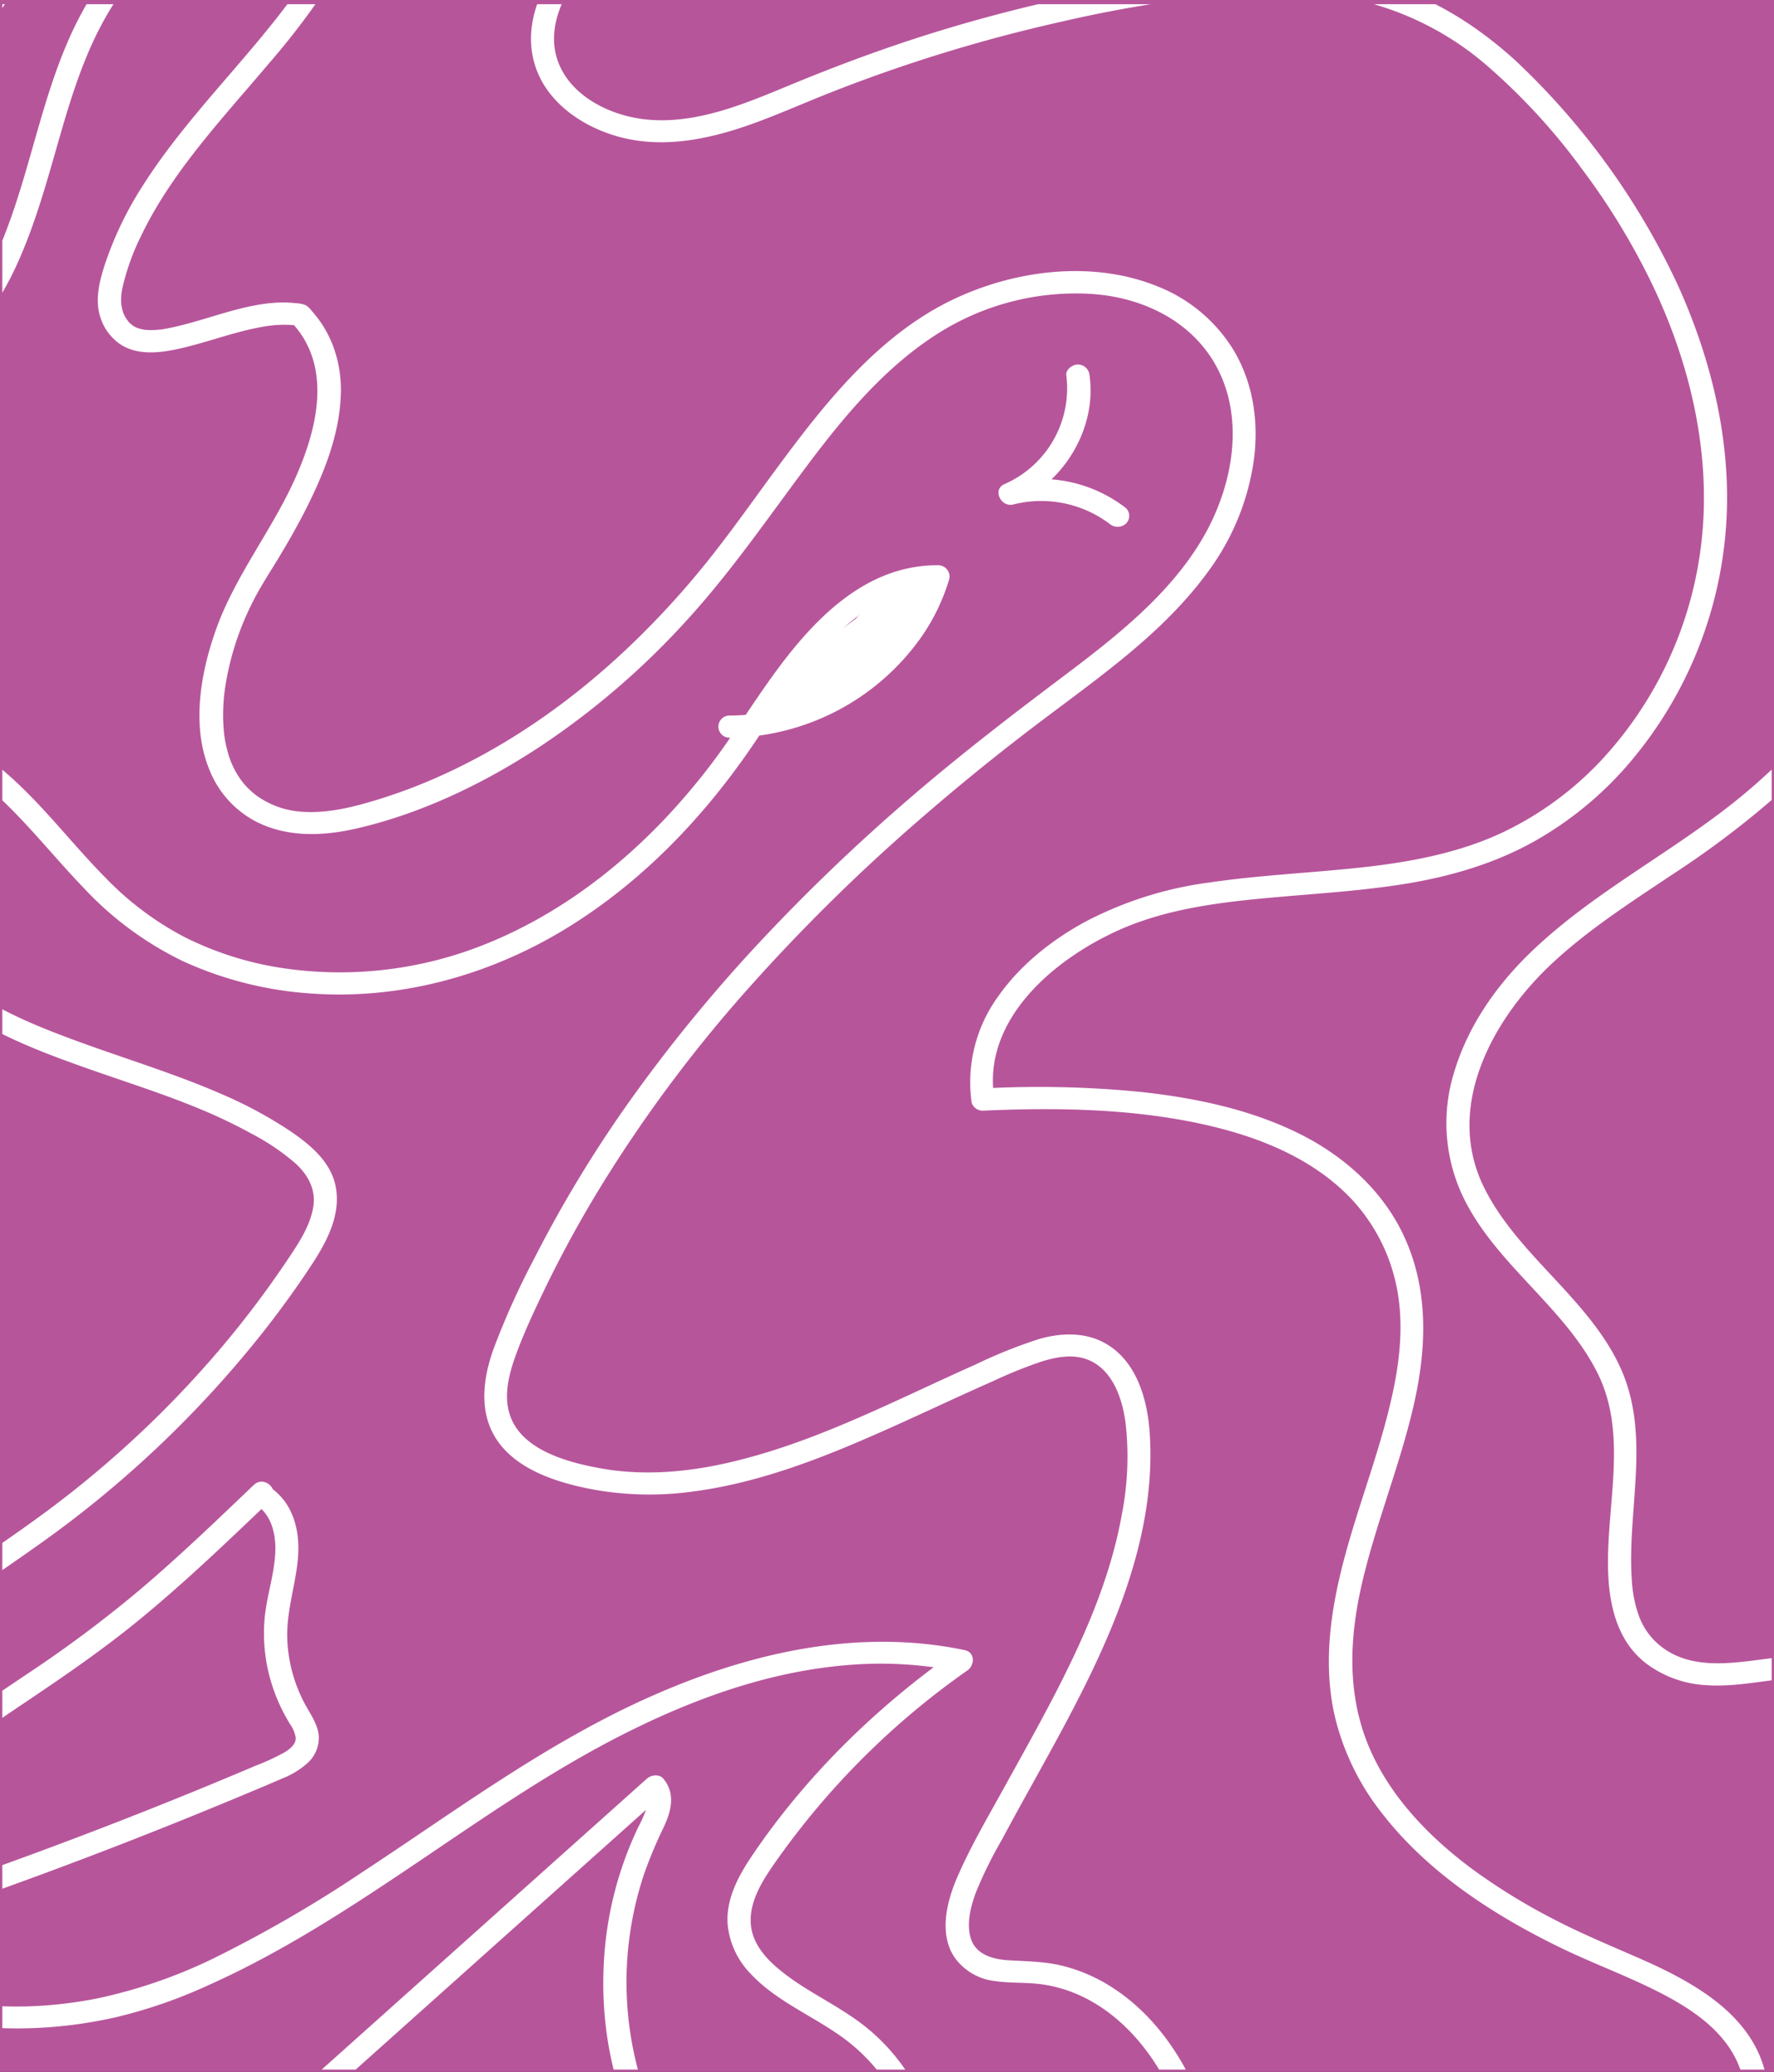 <svg xmlns="http://www.w3.org/2000/svg" xmlns:xlink="http://www.w3.org/1999/xlink" width="382" height="446" viewBox="0 0 382 446"><rect x="0" y="0" width="382" height="446" fill="#333333" stroke="none"/><defs><style>.a{fill:none;}.b{clip-path:url(#a);}.c{fill:url(#b);}.d{clip-path:url(#c);}.e{fill:url(#d);}.f{clip-path:url(#e);}.g{fill:#fff;}</style><clipPath id="a"><rect class="a" width="382" height="446" transform="translate(0 -0.403)"/></clipPath><linearGradient id="b" x1="-0.198" y1="1.541" x2="-0.196" y2="1.541" gradientUnits="objectBoundingBox"><stop offset="0" stop-color="#e93d51"/><stop offset="1" stop-color="#b7559b"/></linearGradient><clipPath id="c"><rect class="a" width="381" height="444.597"/></clipPath><linearGradient id="d" x1="-0.2" y1="1.543" x2="-0.198" y2="1.543" xlink:href="#b"/><clipPath id="e"><rect class="a" width="381.001" height="444.597"/></clipPath></defs><g transform="translate(0 0.403)"><g transform="translate(0 0)"><g class="b"><rect class="c" width="382" height="446" transform="translate(0 -0.403)"/></g></g><g transform="translate(0.5 0.5)"><g class="d"><rect class="e" width="381" height="444.597" transform="translate(0 0)"/></g></g><g transform="translate(0.5 0.5)"><g class="f"><path class="g" d="M3.756,178.77c11.786-8.18,21.452-18.608,29.679-30.042,8.272-11.5,15.1-23.868,21.791-36.245,6.546-12.1,12.982-24.27,20.742-35.721,7.478-11.031,16.085-21.485,26.528-30.1A87.844,87.844,0,0,1,118.909,35.9a64.163,64.163,0,0,1,19.476-6.545,14.357,14.357,0,0,1,5.881.254A9.912,9.912,0,0,1,147.2,31.02a11.16,11.16,0,0,1,3.84,5.682c1.67,5.11,1.1,10.69-.6,15.785C146.5,64.3,138.764,74.563,130.732,84.143c-8.328,9.933-17.295,19.5-24.214,30.426a75.152,75.152,0,0,0-8.157,16.989c-1.173,3.633-2.195,7.738-.875,11.469a10.909,10.909,0,0,0,4.522,5.808c4.189,2.543,9.731,1.461,14.2.331,5.506-1.392,10.852-3.394,16.478-4.337a25.617,25.617,0,0,1,3.635-.365c.622-.02,1.245-.018,1.867.013a11.158,11.158,0,0,1,1.564.156l-1.1-.615c8.828,9.438,5.456,22.871.778,33.371-5.016,11.258-12.983,21.065-17.117,32.693-3.345,9.407-5.345,20.853-1.321,30.366a21.442,21.442,0,0,0,9.68,10.806c6.81,3.608,14.694,3.306,22.051,1.6,13.924-3.23,27.251-9.669,39.024-17.375a168.584,168.584,0,0,0,31.835-27.293c9.6-10.477,17.541-22.1,26.013-33.4,8.113-10.814,17.157-21.718,29.021-28.974a55.392,55.392,0,0,1,32.73-7.965c11,.851,21.387,6.087,26.533,15.831,6.035,11.422,3.289,25.661-2.935,36.448-7.134,12.363-18.966,21.577-30.388,30.171-11.495,8.651-22.862,17.4-33.7,26.806a410.861,410.861,0,0,0-30.978,29.722,335.134,335.134,0,0,0-27.194,32.941,270.409,270.409,0,0,0-21.939,35.894,167.411,167.411,0,0,0-8.724,19.435c-2.446,6.914-3.247,14.711,1.8,20.761,4.471,5.361,12.087,7.789,18.857,9.15a67.986,67.986,0,0,0,21.938.657c15.42-1.951,29.875-7.909,43.843-14.185,7.1-3.189,14.12-6.523,21.243-9.657a97.519,97.519,0,0,1,10.535-4.238c3.263-1,6.965-1.646,10.2-.191,5.1,2.293,7.032,8.324,7.722,13.283a64.4,64.4,0,0,1-.786,19.884c-2.491,13.972-8.374,27.118-14.953,39.729-3.384,6.487-6.974,12.873-10.513,19.283-3.479,6.3-7.189,12.607-10.026,19.2-2.228,5.179-3.944,12.134-.474,17.194a12.34,12.34,0,0,0,8.487,5c3.329.514,6.8.266,10.082.7,10.965,1.459,19.56,8.923,25.107,17.851a64.641,64.641,0,0,1,9.277,32.728c.349,16.071-2.671,32.012-2.388,48.081.134,7.7.851,15.832,3.538,23.144a19.135,19.135,0,0,0,5.677,8.6,17.332,17.332,0,0,0,9.4,3.631c6.855.635,13.81-2.05,19.774-5a172.523,172.523,0,0,0,17.931-10.259,177.082,177.082,0,0,0,31.5-26.239,171.309,171.309,0,0,0,24.2-32.332,139.89,139.89,0,0,0,9.249-18.9c2.765-7.107,4.522-14.95,2.636-22.47-3.194-12.728-15.948-19.566-27.47-24.592-5.919-2.582-11.864-5.055-17.6-8.008a133.433,133.433,0,0,1-16.761-10.143c-9.875-7.088-18.889-16.223-23.515-27.333-4.886-11.733-4.094-24.19-1.151-36.272,3.071-12.615,8.039-24.737,10.907-37.4,2.764-12.2,3.193-24.828-2.3-36.42-4.562-9.628-12.873-17.066-22.62-21.86-10.444-5.136-22.072-7.575-33.666-8.851a222.474,222.474,0,0,0-34.257-.777q1.206.878,2.412,1.754c-2.353-16.431,12.536-29.353,26.664-35.747,8.8-3.981,18.42-5.582,28.027-6.6,10.973-1.163,22.028-1.619,32.938-3.308,9.985-1.546,19.76-4.318,28.541-9.2a75.968,75.968,0,0,0,20.058-16.279,88.011,88.011,0,0,0,20.936-46.878c2.454-19.288-1.9-38.939-9.9-56.631a157.641,157.641,0,0,0-35.028-48.427c-7.457-6.762-16.016-12.424-25.762-15.692-10.276-3.446-21.393-4.151-32.2-3.549a238.874,238.874,0,0,0-33.242,4.648,337.363,337.363,0,0,0-33.3,8.413c-10.887,3.348-21.53,7.3-32.022,11.647-9.469,3.921-19.739,8.266-30.311,7.293-7.507-.69-15.738-4.582-18.871-11.487-3.968-8.748,2.083-18.1,7.9-24.588,12.773-14.24,29.176-25.622,46.417-34.407A229.558,229.558,0,0,1,306.5,10.377a234.489,234.489,0,0,1,61.428-5.319c20.265,1.044,40.559,5.218,58.959,13.548a129.962,129.962,0,0,1,43.9,32.464,133.843,133.843,0,0,1,26.319,45.576,126.93,126.93,0,0,1,6.177,52.469,138.179,138.179,0,0,1-15.762,51.672,151.233,151.233,0,0,1-34.532,43.307c-15.411,13.339-34.6,22.305-48.95,36.808-6.823,6.9-12.366,15.252-15.1,24.43a36.888,36.888,0,0,0,1.8,26.593c6.857,14.541,21.789,23.758,29.009,38.062,6.993,13.854,1.478,29.782,2.424,44.513.433,6.726,2.362,13.7,8.088,18.1a23.614,23.614,0,0,0,12.951,4.692c5.167.362,10.321-.59,15.425-1.212,4.559-.556,9.267-.911,13.678.046a26.674,26.674,0,0,1,9.614,4.168c5.862,3.993,10.089,10.237,13.2,16.515a96.872,96.872,0,0,1,7.369,21.95c1.953,8.719,3.324,17.587,4.72,26.4a497.494,497.494,0,0,1,5.974,56.566,287.336,287.336,0,0,1-2.568,55.857c-2.753,17.877-7.621,35.575-15.461,52.052a147.245,147.245,0,0,1-30.1,42.592,152.569,152.569,0,0,1-39.8,27.567,173.613,173.613,0,0,1-95.888,15.845,149.971,149.971,0,0,1-46.7-13.559c-16.338-7.883-32.2-19.034-40.782-34.891a53.613,53.613,0,0,1-6.214-27.084c.27-9.764,2.856-19.337,6.315-28.481a242.689,242.689,0,0,1,13.246-28.069c4.445-8.338,9.254-16.541,13.147-25.136,6.733-14.871,11.461-31.088,11.314-47.4-.136-15.046-5.149-30.319-17.558-40.225-6.237-4.98-14.023-8.045-19.873-13.469-2.472-2.293-4.447-5.115-4.759-8.344-.477-4.911,2.329-9.37,5.06-13.3a168.712,168.712,0,0,1,41.561-41.566c1.586-1.114,1.7-3.889-.6-4.369-23.74-4.964-47.918.957-69.41,10.8-21.638,9.909-40.606,24.086-60.3,37a278.932,278.932,0,0,1-30.152,17.62,108.886,108.886,0,0,1-27.158,9.611c-15.753,3.053-33.955,2.481-47.8-5.875a33.41,33.41,0,0,1-14.175-16.62c-3.59-9.574-2.2-19.978,1.779-29.233,8.813-20.514,29.254-32.831,47.125-45.5a233.674,233.674,0,0,0,49.687-47.108c3.515-4.52,6.869-9.164,9.988-13.943,3.22-4.932,6.16-10.653,4.962-16.624-1.071-5.345-5.624-9.074-10.051-12.04a92.247,92.247,0,0,0-14.562-7.808c-10.194-4.444-20.9-7.634-31.344-11.481-9.389-3.46-19.235-7.467-26.689-14.088A49.3,49.3,0,0,1,51.633,264.14a34.829,34.829,0,0,1-2.12-11.36,23.326,23.326,0,0,1,2-10.053,20.864,20.864,0,0,1,6.623-8.052l-1.927.241c8.038,1.889,14.629,6.623,20.373,12.155,6.113,5.885,11.375,12.505,17.248,18.6a72.009,72.009,0,0,0,21.43,15.8,78.817,78.817,0,0,0,27.587,6.936c19.324,1.382,38.452-4,54.7-13.894,16.62-10.116,30.07-24.33,40.712-40.067,4.668-6.9,9.175-13.982,14.789-20.235,5.125-5.708,11.357-10.963,19.188-12.671a25.03,25.03,0,0,1,5.555-.546q-1.2-1.513-2.41-3.026c-4.086,13.663-15.977,24.657-30.107,28.807a43.67,43.67,0,0,1-12.378,1.79,2.39,2.39,0,1,0,0,4.781,51.184,51.184,0,0,0,41.576-22.064,43.7,43.7,0,0,0,5.73-12.042,2.439,2.439,0,0,0-2.411-3.025c-14.453-.069-25.042,10.019-33.07,20.411-4.249,5.5-7.962,11.344-11.9,17.049a141.26,141.26,0,0,1-14.37,17.673c-10.54,10.976-23.115,20.3-37.5,26.181a83.939,83.939,0,0,1-44.278,5.409,70.418,70.418,0,0,1-21.08-6.658,66.231,66.231,0,0,1-16.9-12.625c-9.526-9.588-17.4-21.125-29.215-28.381a41.41,41.41,0,0,0-9.3-4.247c-.756-.236-1.524-.467-2.3-.635-1.54-.333-2.357.2-3.5,1.085a24.186,24.186,0,0,0-3.118,2.878A26.364,26.364,0,0,0,44.618,250C43.563,262.23,49.6,274.6,57.757,283.7c9.942,11.095,24.65,16.573,38.648,21.457,7.59,2.648,15.276,5.1,22.684,8.2a108.075,108.075,0,0,1,10.925,5.244,48.959,48.959,0,0,1,9.479,6.422c2.769,2.558,4.4,5.721,3.747,9.469-.708,4.029-3.091,7.608-5.355,10.99a213.249,213.249,0,0,1-15.029,19.863,224.389,224.389,0,0,1-36.6,34.223c-13.429,10-28.132,18.632-39.9,30.536-10.957,11.088-19.34,25.913-18.9,41.534A37.868,37.868,0,0,0,46.08,502.951c10.41,6.331,23.259,8.467,35.431,8.206a96.646,96.646,0,0,0,19.324-2.4,106.863,106.863,0,0,0,19.893-6.9c15.723-7.028,30.117-16.412,44.271-25.94,14.247-9.591,28.366-19.477,43.736-27.394,15.168-7.812,31.772-14.024,49.058-15.508a84.139,84.139,0,0,1,24.421,1.335l-.6-4.368c-17.212,12.085-32.508,27.1-44.062,44.317-2.879,4.29-5.468,9.281-5.05,14.525a17.542,17.542,0,0,0,4.941,10.584c5.528,5.954,13.5,9.089,20.011,13.868,12.435,9.132,17.218,23.715,17.256,38.214.043,16.028-4.745,32.089-11.6,46.61-4.193,8.876-9.219,17.391-13.792,26.091a221.2,221.2,0,0,0-13.14,28.906c-3.315,9.373-5.575,19.235-5.513,29.169a58.122,58.122,0,0,0,7.278,27.983c9.016,16.154,25.289,27.763,42.067,35.884a156.587,156.587,0,0,0,48.372,14.157,178.739,178.739,0,0,0,98.2-15.788,157.571,157.571,0,0,0,40.949-27.864A150.163,150.163,0,0,0,498.591,673.9,188.813,188.813,0,0,0,515.1,621.09a287.329,287.329,0,0,0,3.2-56.841,493.424,493.424,0,0,0-5.8-57.484c-1.4-9.109-2.847-18.248-4.737-27.277a109.143,109.143,0,0,0-7.213-22.791c-3.1-6.829-7.306-13.521-13.263-18.418a33.181,33.181,0,0,0-22.71-7.5c-5.246.209-10.4,1.273-15.627,1.668-4.717.358-9.489.121-13.638-2.264a14.848,14.848,0,0,1-6.756-8.27,24.346,24.346,0,0,1-.683-2.412,27.529,27.529,0,0,1-.673-4.712c-1.09-15.432,4.277-31.293-2.571-46.067s-22.114-24.054-29.286-38.63c-8.569-17.418,1.948-36.53,15.25-48.7,7.651-7,16.448-12.669,25.1-18.453a199.325,199.325,0,0,0,23.855-18.146,154.822,154.822,0,0,0,34.031-44.957,143.065,143.065,0,0,0,14.955-53.7,130.575,130.575,0,0,0-7.437-53.157,139.9,139.9,0,0,0-27.746-46.381,133.5,133.5,0,0,0-45.461-32.8C408.859,5.456,388.146,1.254,367.292.246a240.348,240.348,0,0,0-62.319,5.564,234.714,234.714,0,0,0-56.79,19.867c-17.527,8.928-34.266,20.563-47.288,35C194.194,68.1,188,77.915,190.87,88.1c2.3,8.182,10.081,13.691,18.3,15.909,10.127,2.732,20.64.2,30.165-3.374,5.253-1.972,10.379-4.238,15.6-6.289q8.023-3.152,16.213-5.892a337.012,337.012,0,0,1,33.3-9.264,278.227,278.227,0,0,1,33.2-5.614c10.813-1.073,21.92-1.175,32.508,1.458a64.567,64.567,0,0,1,26.279,14A134.233,134.233,0,0,1,416.59,111.1a148.528,148.528,0,0,1,15.621,25.973c8.12,17.449,12.383,37.131,9.719,56.2a82.482,82.482,0,0,1-21.511,45.138,70.754,70.754,0,0,1-20.705,15.158c-9.325,4.458-19.711,6.461-30,7.615-11.13,1.249-22.347,1.687-33.432,3.321a79.48,79.48,0,0,0-26.975,8.559c-7.333,4.026-14.021,9.419-18.72,16.19a31.436,31.436,0,0,0-5.555,22.615,2.48,2.48,0,0,0,2.41,1.754c14.709-.658,29.671-.5,44.158,2.258,13.246,2.525,26.586,7.342,35.634,17.211a38.962,38.962,0,0,1,9.163,17.749c1.617,7.249,1.064,14.809-.379,22.041-3.171,15.906-10.136,30.894-12.912,46.89-1.377,7.934-1.7,16.012.062,23.92a53.775,53.775,0,0,0,9.925,20.781c9.782,12.8,23.877,22.085,38.5,29.212,7.289,3.552,14.975,6.317,22.164,10.057,6.521,3.394,12.976,7.811,16.077,14.5,3.959,8.545.888,18.311-2.662,26.464a153.469,153.469,0,0,1-11.937,22.011A170.714,170.714,0,0,1,381.2,619.2q-5.518,3.369-11.292,6.328a54.57,54.57,0,0,1-11.509,4.65c-3.627.912-7.737,1.357-11.282-.109-3.761-1.556-5.832-5.006-7.046-8.582-3.123-9.2-3.379-19.242-3.015-28.822.7-18.407,4.658-37.211.472-55.473-3.114-13.586-10.4-27.592-22.968-35.3a35.679,35.679,0,0,0-9.719-4.129c-3.946-1.013-7.908-1.013-11.951-1.258-3.47-.211-6.952-1.313-8.008-4.624-1.013-3.178-.086-6.824,1.06-9.954a90.894,90.894,0,0,1,5.535-11.241c2.139-4.01,4.341-7.988,6.545-11.966,4.476-8.074,8.967-16.151,12.943-24.464,7.675-16.039,13.641-33.457,12.408-51.322-.491-7.138-2.813-15.634-9.851-19.384-4.319-2.3-9.367-2.084-13.977-.766a106.723,106.723,0,0,0-13.763,5.526c-17.562,7.8-34.845,17.034-53.855,21.254-8.714,1.934-17.859,2.649-26.7,1.067-7.616-1.362-17.986-4.21-19.91-12.526-.98-4.235.387-8.738,1.876-12.71,1.53-4.08,3.381-8.065,5.258-12.008a254.656,254.656,0,0,1,12.5-23.068,300.937,300.937,0,0,1,31.316-42.244,399.812,399.812,0,0,1,38.273-37.722q10.153-8.8,20.815-17.04c7.208-5.586,14.666-10.879,21.743-16.618,7.172-5.816,13.91-12.179,19.233-19.63A52.669,52.669,0,0,0,345.8,173.6c1.1-8.1-.1-16.617-4.407-23.766A33.654,33.654,0,0,0,325.13,136.21c-13.773-5.6-30.056-3.651-43.289,2.42-15.857,7.275-27.308,21.323-37.278,34.7-5.265,7.065-10.29,14.3-15.765,21.214a185.043,185.043,0,0,1-17.58,19.256c-12.529,11.909-26.989,22.058-43.193,28.906a115.5,115.5,0,0,1-12.3,4.382c-4.718,1.392-9.6,2.494-14.576,2.208a18.8,18.8,0,0,1-10.125-3.514c.151.11-.392-.307-.528-.419-.263-.218-.522-.444-.773-.676a17.274,17.274,0,0,1-1.567-1.647c.211.255-.339-.447-.381-.5-.2-.27-.385-.545-.567-.824a18.289,18.289,0,0,1-2.4-5.453,25.712,25.712,0,0,1-.776-4.084,40.078,40.078,0,0,1,.219-9.389,60.955,60.955,0,0,1,6-18.721c1.608-3.184,3.57-6.167,5.421-9.221,2.226-3.671,4.356-7.4,6.269-11.227,3.688-7.382,6.837-15.318,7.231-23.575a26.991,26.991,0,0,0-1.657-11.079,24.487,24.487,0,0,0-2.69-5.112,29.289,29.289,0,0,0-1.9-2.415,5.033,5.033,0,0,0-1.235-1.177,5.709,5.709,0,0,0-2.088-.448c-6.847-.8-13.771,1.6-20.215,3.49-1.585.465-3.174.923-4.778,1.321-.732.181-1.466.35-2.2.5q-.531.108-1.067.2c-.513.087-.668.111-.884.136a19.287,19.287,0,0,1-1.965.128c-.31,0-.623,0-.933-.017-.151-.008-.3-.022-.454-.031-.489-.032.186.04-.106-.009a10.869,10.869,0,0,1-1.653-.408c-.355-.117.355.166.019.011-.125-.057-.249-.115-.372-.178a7.042,7.042,0,0,1-.794-.474c.411.283-.192-.173-.308-.283a6.675,6.675,0,0,1-.6-.628c.258.313-.2-.309-.281-.439a8.5,8.5,0,0,1-.59-1.083,8.857,8.857,0,0,1-.529-2.442,12.826,12.826,0,0,1,.316-3.255,50.494,50.494,0,0,1,3.9-10.865c6.614-13.861,17.465-25.277,27.372-37.017a164.209,164.209,0,0,0,14.135-18.761c3.9-6.261,7.571-13.315,8.854-20.562,1.2-6.765.68-14.543-4.132-20-6.147-6.974-16.34-4.7-24.2-2.183C112.225,32.064,98.7,42.11,87.661,54,76.338,66.192,67.312,80.187,59.344,94.554c-8.3,14.965-15.956,30.29-25.365,44.667C25.2,152.635,14.717,165.284,1.232,174.643a2.4,2.4,0,0,0-.9,3.27,2.585,2.585,0,0,0,3.42.858" transform="translate(-76.31 -75.442)"/><path class="g" d="M264.975,223.1q1.773-1.235,3.547-2.47l-3.03-3.753-4.967,3.965,3.535,3.381a59.323,59.323,0,0,1,7.757-6.463,2.4,2.4,0,0,0,.9-3.27,2.594,2.594,0,0,0-3.42-.857l-13.728,8.222,3.03,3.755a53.182,53.182,0,0,1,11.572-8.115q-1.262-2.064-2.524-4.128l-12.819,8.961,3.03,3.755a95.621,95.621,0,0,1,10.414-9.3,2.331,2.331,0,0,0,0-3.381,2.646,2.646,0,0,0-3.535,0l-11.512,8.65c-2.208,1.659.774,5.41,3.029,3.755q5.482-4.023,10.965-8.047a2.374,2.374,0,0,0,1.023-2.984,2.512,2.512,0,0,0-2.949-1.383,10.992,10.992,0,0,0-5.018,3.291c-1.8,2.162.373,4.868,3.029,3.755q4.139-1.737,8.278-3.471l-3.673-2.7a2.482,2.482,0,0,1-1.421,1.808q1.537,1.471,3.075,2.941a9.139,9.139,0,0,1,4.758-5.63l-3.03-3.753a155.224,155.224,0,0,1-17.1,16.458l3.927,2.9a16.975,16.975,0,0,1,6.317-4.681l-3.029-3.755a27.873,27.873,0,0,1-9.708,7.644l3.03,3.755q3.371-3.439,6.991-6.64l-3.536-3.381a36.079,36.079,0,0,1-10.15,7.848l3.42,3.271,7.815-10.417c1.7-2.261-1.946-4.724-3.927-2.9l-9.18,8.473,3.536,3.381,6.3-6.331c2.22-2.229-1.219-5.527-3.536-3.381l-10.141,9.4q1.962,1.446,3.926,2.9a20.8,20.8,0,0,1,6.454-5.345q-1.712-1.634-3.421-3.27-2.715,3.432-5.429,6.867l4.317,2.412c.211-.392.224-.392.677-.483l-1.926-4.369-5.987,3.454c-2.775,1.6-.337,5.505,2.524,4.129l7.366-3.548-3.03-3.755a10.855,10.855,0,0,1-3.733,1.832l1.926,4.369q8.337-4.924,16.567-10.013l-3.421-3.269a4.812,4.812,0,0,1-1.509,1.534q1.514,1.879,3.029,3.755a29.056,29.056,0,0,1,7.313-5.3l-3.42-3.271a9.877,9.877,0,0,1-3.851,3.853l3.421,3.27q2-2.506,4.007-5.01c1.487-1.86-1.476-4.7-3.42-3.271q-1.779,1.307-3.556,2.608a2.411,2.411,0,0,0-.9,3.272,2.582,2.582,0,0,0,3.421.857q1.777-1.3,3.555-2.609l-3.42-3.269-4.008,5.009c-1.585,1.982,1.419,4.4,3.421,3.27a14.732,14.732,0,0,0,5.644-5.566,2.467,2.467,0,0,0-3.421-3.272,33.487,33.487,0,0,0-8.324,6.047c-1.9,1.894.588,5.307,3.029,3.755a10.471,10.471,0,0,0,3.3-3.25c1.276-2-1.3-4.579-3.421-3.27q-8.229,5.088-16.567,10.013a2.407,2.407,0,0,0,1.927,4.368,17.111,17.111,0,0,0,5.94-3.061,2.294,2.294,0,0,0,.2-3.139,2.608,2.608,0,0,0-3.225-.616l-7.366,3.548q1.262,2.065,2.524,4.129l5.986-3.454c2.487-1.434.814-4.92-1.926-4.369a5.371,5.371,0,0,0-3.665,2.681,2.384,2.384,0,0,0,.9,3.269,2.628,2.628,0,0,0,3.42-.857l5.43-6.867c1.584-2-1.413-4.365-3.421-3.271a26.626,26.626,0,0,0-8.247,7.061,2.3,2.3,0,0,0,.644,3.083,2.6,2.6,0,0,0,3.282-.186l10.142-9.395-3.536-3.381-6.3,6.331c-2.22,2.231,1.215,5.523,3.536,3.381l9.18-8.473q-1.963-1.449-3.926-2.9l-7.815,10.418c-1.54,2.052,1.385,4.332,3.42,3.269a40.031,40.031,0,0,0,11.163-8.595c2.093-2.316-1.15-5.49-3.536-3.381q-3.619,3.2-6.991,6.64c-1.981,2.021.5,4.964,3.03,3.755a31.187,31.187,0,0,0,10.719-8.392,2.439,2.439,0,0,0-3.029-3.754,22,22,0,0,0-8.112,6.4,2.3,2.3,0,0,0,.644,3.083,2.624,2.624,0,0,0,3.283-.186,155.307,155.307,0,0,0,17.1-16.457,2.439,2.439,0,0,0-3.03-3.755,13.963,13.963,0,0,0-7.055,8.486c-.469,1.609,1.247,3.635,3.075,2.941a7.542,7.542,0,0,0,4.914-5.149c.56-2.184-1.728-3.514-3.673-2.7l-8.277,3.471,3.029,3.753a6.3,6.3,0,0,1,2.812-2.062l-1.926-4.368-10.965,8.045,3.029,3.755q5.757-4.324,11.512-8.65l-3.535-3.381a95.442,95.442,0,0,0-10.415,9.3,2.325,2.325,0,0,0-.195,3.139,2.552,2.552,0,0,0,3.225.616l12.819-8.962a2.419,2.419,0,0,0-2.524-4.128,58.236,58.236,0,0,0-12.584,8.861c-2.021,1.869.6,5.211,3.03,3.755l13.728-8.224q-1.263-2.062-2.524-4.127a66.644,66.644,0,0,0-8.768,7.209c-2.281,2.243,1.1,5.326,3.535,3.381l4.968-3.967c2.154-1.72-.728-5.355-3.03-3.754q-1.773,1.235-3.547,2.47a2.4,2.4,0,0,0-.9,3.271,2.583,2.583,0,0,0,3.42.857" transform="translate(-76.31 -84.609)"/><path class="g" d="M269.893,209.951l-5.389,1.794,1.926,4.369,1.772-1.3-3.421-3.27-12.59,16.071c-1.687,2.153,2.135,5,3.927,2.9a63.881,63.881,0,0,1,4.692-4.947c1.966-1.866-.62-5.3-3.03-3.755a44.794,44.794,0,0,0-9.1,7.645,2.334,2.334,0,0,0-.2,3.138,2.549,2.549,0,0,0,3.225.616,15.021,15.021,0,0,1,3.658-1.965l-2.823-3.511a12.469,12.469,0,0,1-3.647,3.923l3.42,3.27a6.573,6.573,0,0,1,2.263-2.072q-1.517-1.877-3.03-3.754a3.034,3.034,0,0,1-1.858,1.2c-3.133.7-1.806,5.308,1.328,4.609a7.274,7.274,0,0,0,4.065-2.432,2.354,2.354,0,0,0,.2-3.138,2.579,2.579,0,0,0-3.225-.616A11.972,11.972,0,0,0,248,232.515c-1.3,1.942,1.36,4.672,3.421,3.27a18.122,18.122,0,0,0,5.44-5.638c1.015-1.685-.7-4.263-2.822-3.511a19.483,19.483,0,0,0-4.853,2.447q1.513,1.877,3.029,3.754a40.042,40.042,0,0,1,8.092-6.9q-1.515-1.876-3.028-3.754a63.91,63.91,0,0,0-4.693,4.948q1.964,1.449,3.927,2.9L269.1,213.958c1.465-1.867-1.466-4.7-3.42-3.27l-1.772,1.3a2.377,2.377,0,0,0-1.023,2.985,2.517,2.517,0,0,0,2.95,1.384l5.39-1.795a2.437,2.437,0,0,0,1.746-2.94,2.54,2.54,0,0,0-3.076-1.669" transform="translate(-76.31 -84.649)"/><path class="g" d="M305.43,162.413a22.507,22.507,0,0,1-13.35,23.371c-2.621,1.164-.744,5.044,1.926,4.369a24.529,24.529,0,0,1,20.7,4.139,2.66,2.66,0,0,0,3.536,0,2.333,2.333,0,0,0,0-3.38,29.96,29.96,0,0,0-25.569-5.369l1.926,4.369c10.606-4.709,17.378-16.4,15.827-27.5a2.529,2.529,0,0,0-2.5-2.39c-1.212,0-2.68,1.1-2.5,2.39" transform="translate(-76.31 -82.463)"/><path class="g" d="M130.463,412.242c-7.68,7.353-15.366,14.71-23.452,21.658a267.116,267.116,0,0,1-25.378,19.056c-16.3,10.945-33.961,22.615-42.16,40.719a50.131,50.131,0,0,0-2.485,6.57c-.671,2.289-1.17,4.849.182,7.012,2.755,4.4,8.692,2.37,12.636,1.065q16.016-5.3,31.849-11.093t31.461-12.063q7.89-3.167,15.728-6.447c2.588-1.084,5.176-2.168,7.749-3.282a18.265,18.265,0,0,0,5.37-3.261,7.353,7.353,0,0,0,2.493-5.9c-.232-2.606-1.845-4.727-3.052-6.99a32.224,32.224,0,0,1-3.72-13.486c-.257-5.187,1.168-10.031,1.961-15.111.718-4.6.668-9.329-1.648-13.542a13.142,13.142,0,0,0-4.389-4.641,2.59,2.59,0,0,0-3.42.858,2.378,2.378,0,0,0,.9,3.271c3.077,2.018,4.039,5.956,4.019,9.322-.03,4.89-1.732,9.626-2.261,14.471a36.384,36.384,0,0,0,1.26,13.959,38.434,38.434,0,0,0,2.507,6.383c.5,1,1.054,1.961,1.621,2.924a6.876,6.876,0,0,1,1.253,2.983c.057,1.428-1.28,2.448-2.457,3.158a47.54,47.54,0,0,1-6.053,2.8q-7.3,3.1-14.654,6.094-14.737,6-29.669,11.56-15,5.593-30.177,10.747-3.763,1.279-7.539,2.53c-1.878.622-3.927,1.564-5.94,1.631-1.461.05-1.9-.438-1.614-2.025a30.836,30.836,0,0,1,1.971-6.046c6.93-16.913,23.178-28.2,38.158-38.261,8.4-5.641,16.7-11.353,24.495-17.759,7.83-6.439,15.241-13.322,22.557-20.283q2.724-2.593,5.438-5.195c2.276-2.18-1.258-5.562-3.536-3.381" transform="translate(-76.31 -93.499)"/><path class="g" d="M97.251,74.263c-11.337,16.248-13.422,36.171-20.476,54.116a67.982,67.982,0,0,1-35.151,37.58,58.963,58.963,0,0,1-28.7,5.385,2.393,2.393,0,1,0,0,4.781c18.8,1.3,37.209-6.635,50.472-19.1a71.1,71.1,0,0,0,15.929-22.059c4.153-9.036,6.7-18.6,9.436-28.084,3.032-10.515,6.415-21.05,12.8-30.2,1.791-2.567-2.538-4.963-4.317-2.413" transform="translate(-76.31 -78.653)"/><path class="g" d="M141.821,550.46l59.89-53.563,16.93-15.141H215.1c.605.732.245,2.006.01,2.8a30.624,30.624,0,0,1-1.884,4.294,76.889,76.889,0,0,0-7.406,29.505c-.658,12.93,1.785,26.633,8.139,38.156,3.321,6.025,8.083,11.47,14.427,14.724,2.835,1.455,5.363-2.671,2.524-4.128-11.182-5.738-16.184-18.479-18.6-29.714a73.4,73.4,0,0,1,2.243-38.628,96,96,0,0,1,4.19-9.97c1.621-3.482,2.572-7.185-.1-10.423-.858-1.037-2.642-.8-3.536,0l-59.89,53.563-16.93,15.14c-2.355,2.106,1.187,5.482,3.536,3.381" transform="translate(-76.31 -96.401)"/></g></g></g></svg>